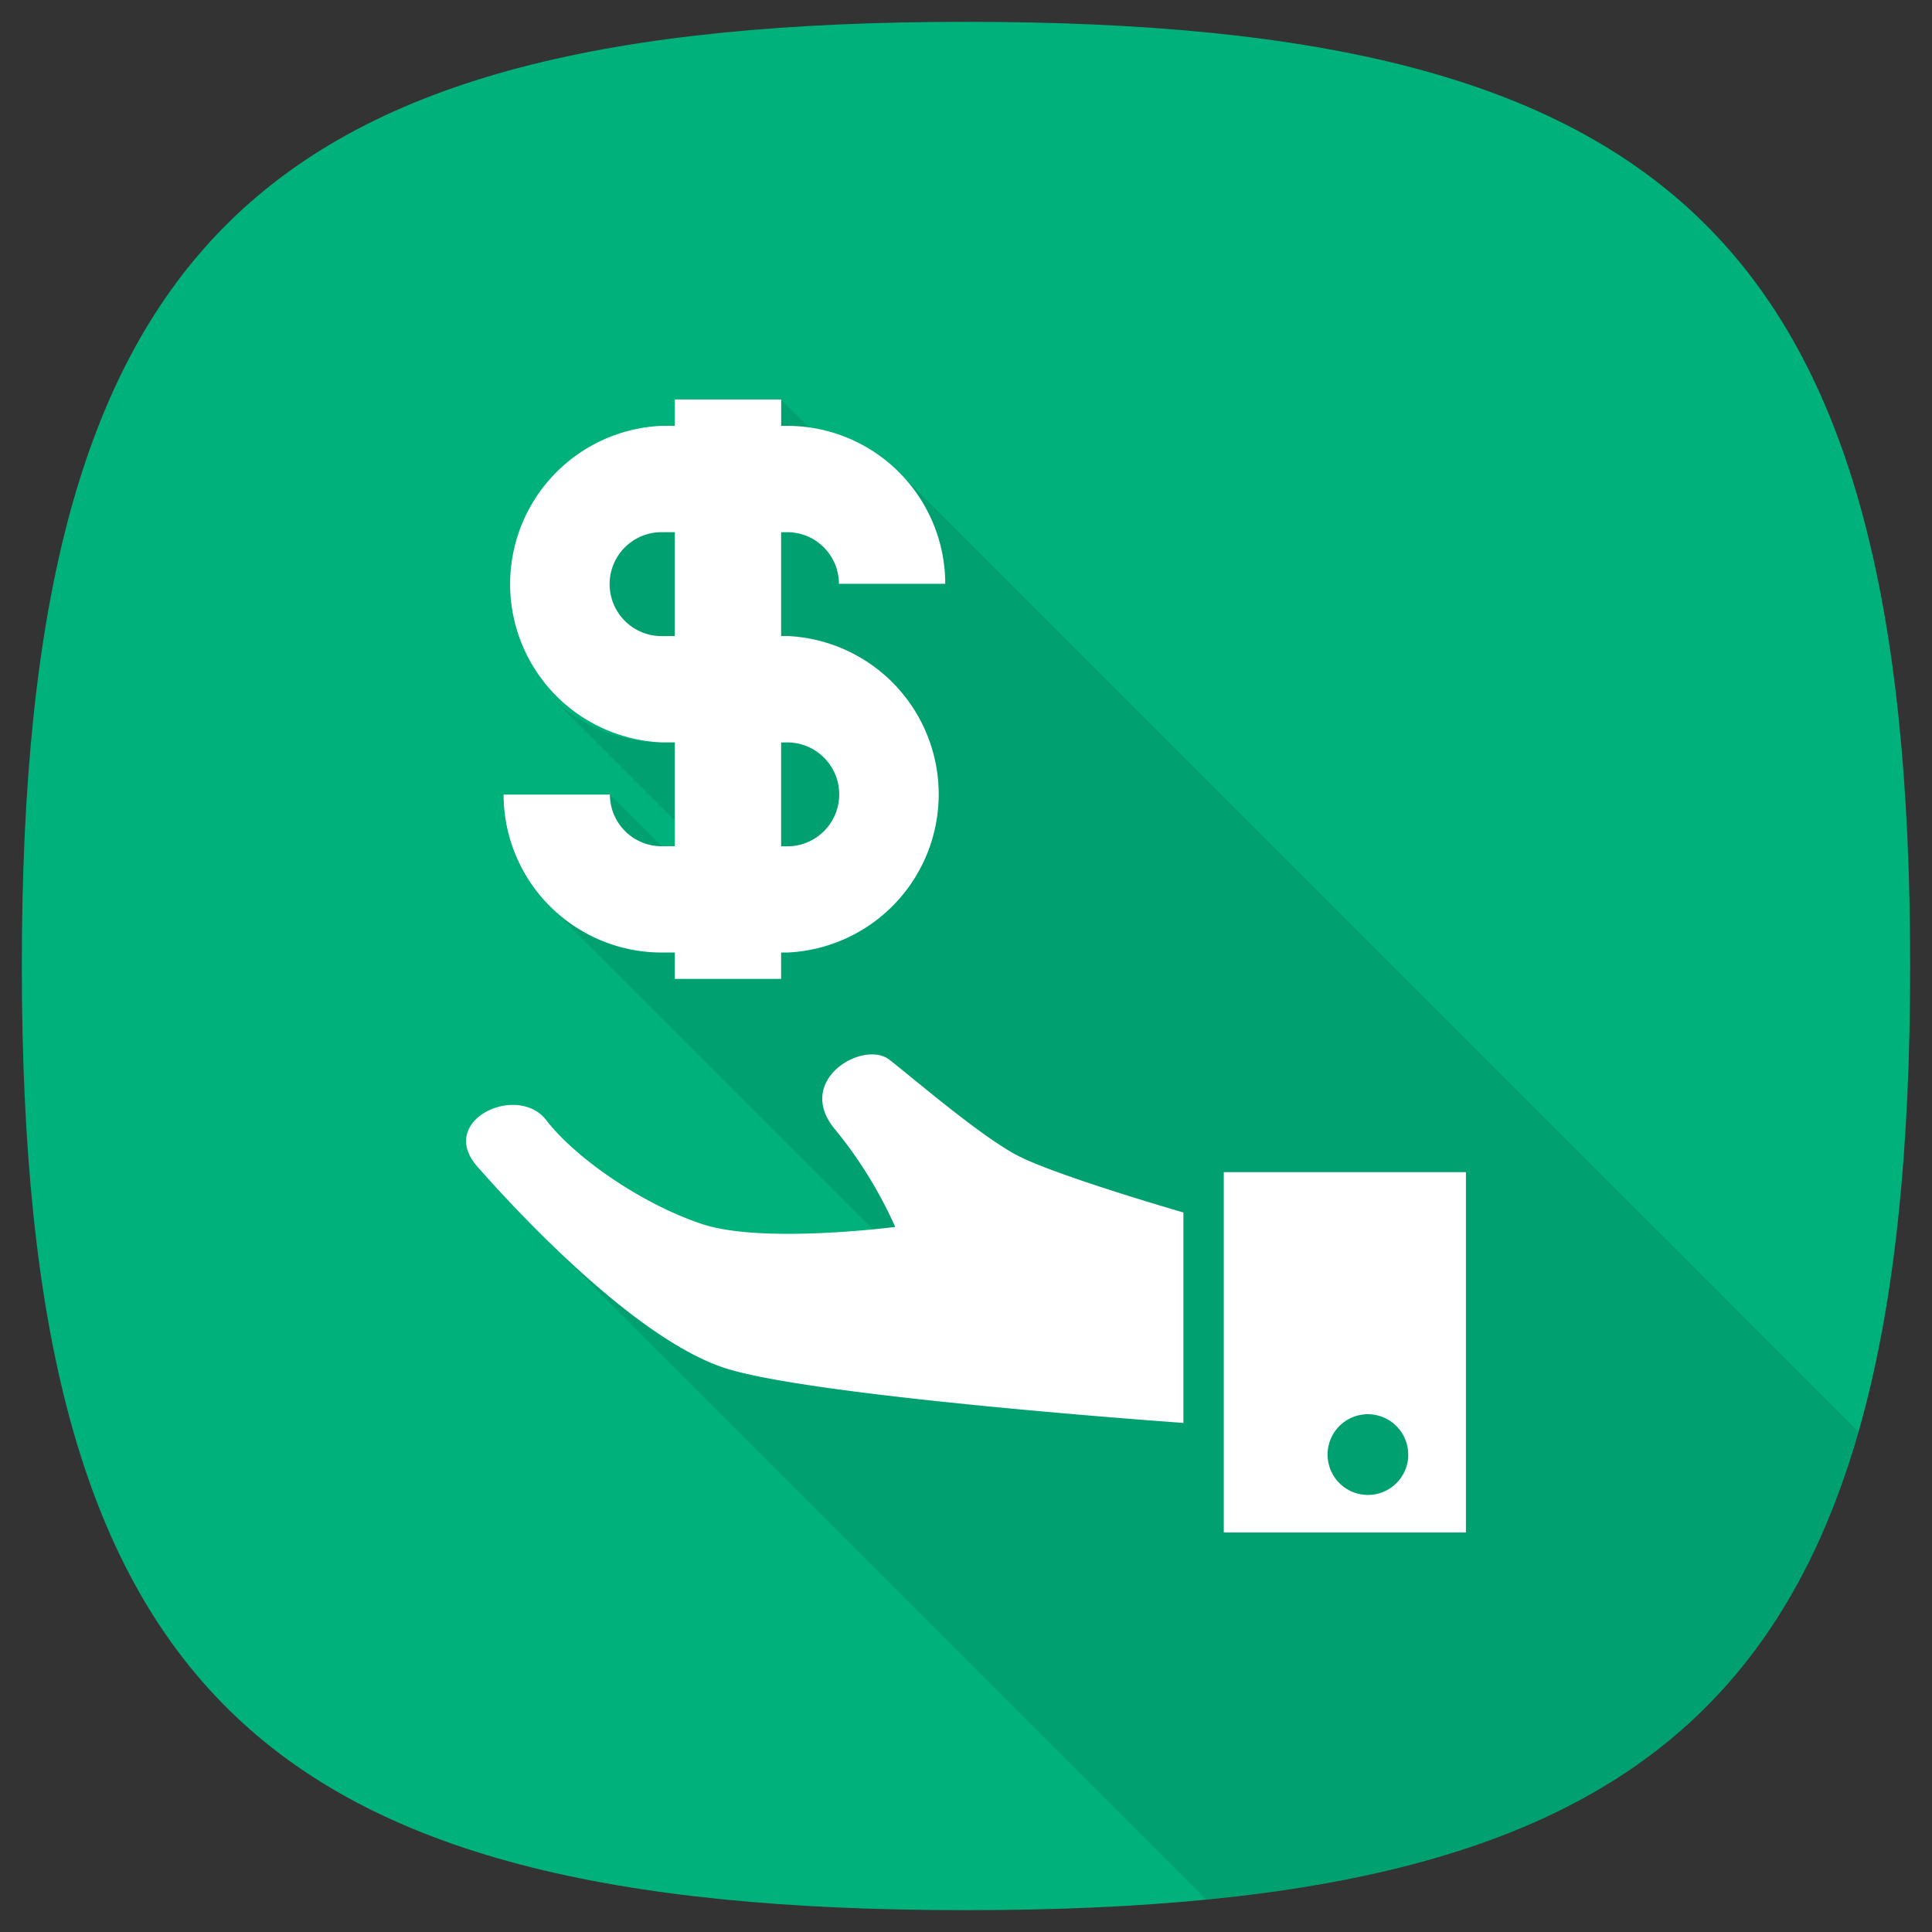 <svg id="Ñëîé_1" data-name="Ñëîé 1" xmlns="http://www.w3.org/2000/svg" viewBox="0 0 500 500"><rect x="0" y="0" width="500" height="500" fill="#333333" stroke="none"/><defs><style>.cls-1{fill:#00b17c;}.cls-2{fill:#fff;}.cls-3{opacity:0.1;}</style></defs><title>Advantages 1</title><path class="cls-1" d="M494.35,250C494.35,62.56,433,5.65,250,5.65S5.65,62.56,5.65,250,67,494.35,250,494.35,494.35,437.44,494.35,250Z"/><path class="cls-2" d="M171.21,164.62a13.44,13.44,0,0,1,0-26.89h3.43v26.89Zm30.95,27.52h1.59a13.44,13.44,0,0,1,0,26.89h-1.59V192.14ZM171.21,219a13.37,13.37,0,0,1-13.36-13.36H130.33a40.92,40.92,0,0,0,40.88,40.87h3.43v6.82h27.52v-6.82h1.59a41,41,0,0,0,0-81.92h-1.59V137.73h1.59a13.37,13.37,0,0,1,13.36,13.36h27.52a40.92,40.92,0,0,0-40.87-40.88h-1.59v-6.82H174.64v6.82h-3.43a41,41,0,0,0,0,81.92h3.43V219Z"/><path class="cls-2" d="M141.39,289.92c7.46,9.7,24.62,21.64,40.29,26.86s50,.75,50,.75A111.59,111.59,0,0,0,216,292.16c-10.45-12.68,7.46-23.13,14.17-17.91s23.13,19.4,32.83,24.62,43.27,14.92,43.27,14.92v54.46s-95.5-6.71-118.62-14.18-53.72-40.29-64.16-52.22,10.44-21.64,17.9-11.94Z"/><path class="cls-2" d="M364.46,376.46A10.44,10.44,0,1,1,354,366a10.45,10.45,0,0,1,10.44,10.44Zm14.92-73.11H316.71v93.26h62.67V303.35Z"/><polygon class="cls-3" points="141.42 179.15 141.43 179.16 141.42 179.15 141.42 179.15 141.42 179.15"/><path class="cls-3" d="M157.85,151.09a13.46,13.46,0,0,0,13.36,13.53h3.43V137.73h-3.43a13.37,13.37,0,0,0-13.36,13.36Z"/><path class="cls-3" d="M203.75,110.21a41.1,41.1,0,0,1,5.62.4l-7.22-7.22v6.82Z"/><path class="cls-3" d="M217.11,205.67a13.46,13.46,0,0,0-13.36-13.53h-1.59V219h1.59a13.37,13.37,0,0,0,13.36-13.36Z"/><path class="cls-3" d="M174.64,212.37V192.14h-3.43a40.62,40.62,0,0,1-27.77-11l31.2,31.2Z"/><path class="cls-3" d="M379.38,396.61H316.71V303.35h62.67v93.26Zm39.53-88.12-186-186h0a40.73,40.73,0,0,1,11.75,28.64H217.11a13.37,13.37,0,0,0-13.36-13.36h-1.59v26.89h1.59a41,41,0,0,1,0,81.92h-1.59v6.82H174.64v-6.82h-3.43A40.73,40.73,0,0,1,142.82,235l83.12,83.12c3.53-.34,5.72-.63,5.72-.63A111.59,111.59,0,0,0,216,292.16c-10.45-12.68,7.46-23.13,14.17-17.91s23.13,19.4,32.83,24.62,43.27,14.92,43.27,14.92v54.46s-95.5-6.71-118.62-14.18c-14.86-4.79-32.78-20-46.48-33.51h0l171,171c95.16-9.36,146.66-43.93,168.76-121.07l-62.05-62.05Z"/><path class="cls-3" d="M171.21,219h0l-13.36-13.36A13.37,13.37,0,0,0,171.21,219Z"/><path class="cls-3" d="M354,386.91a10.44,10.44,0,1,0-10.44-10.45A10.45,10.45,0,0,0,354,386.91Z"/></svg>